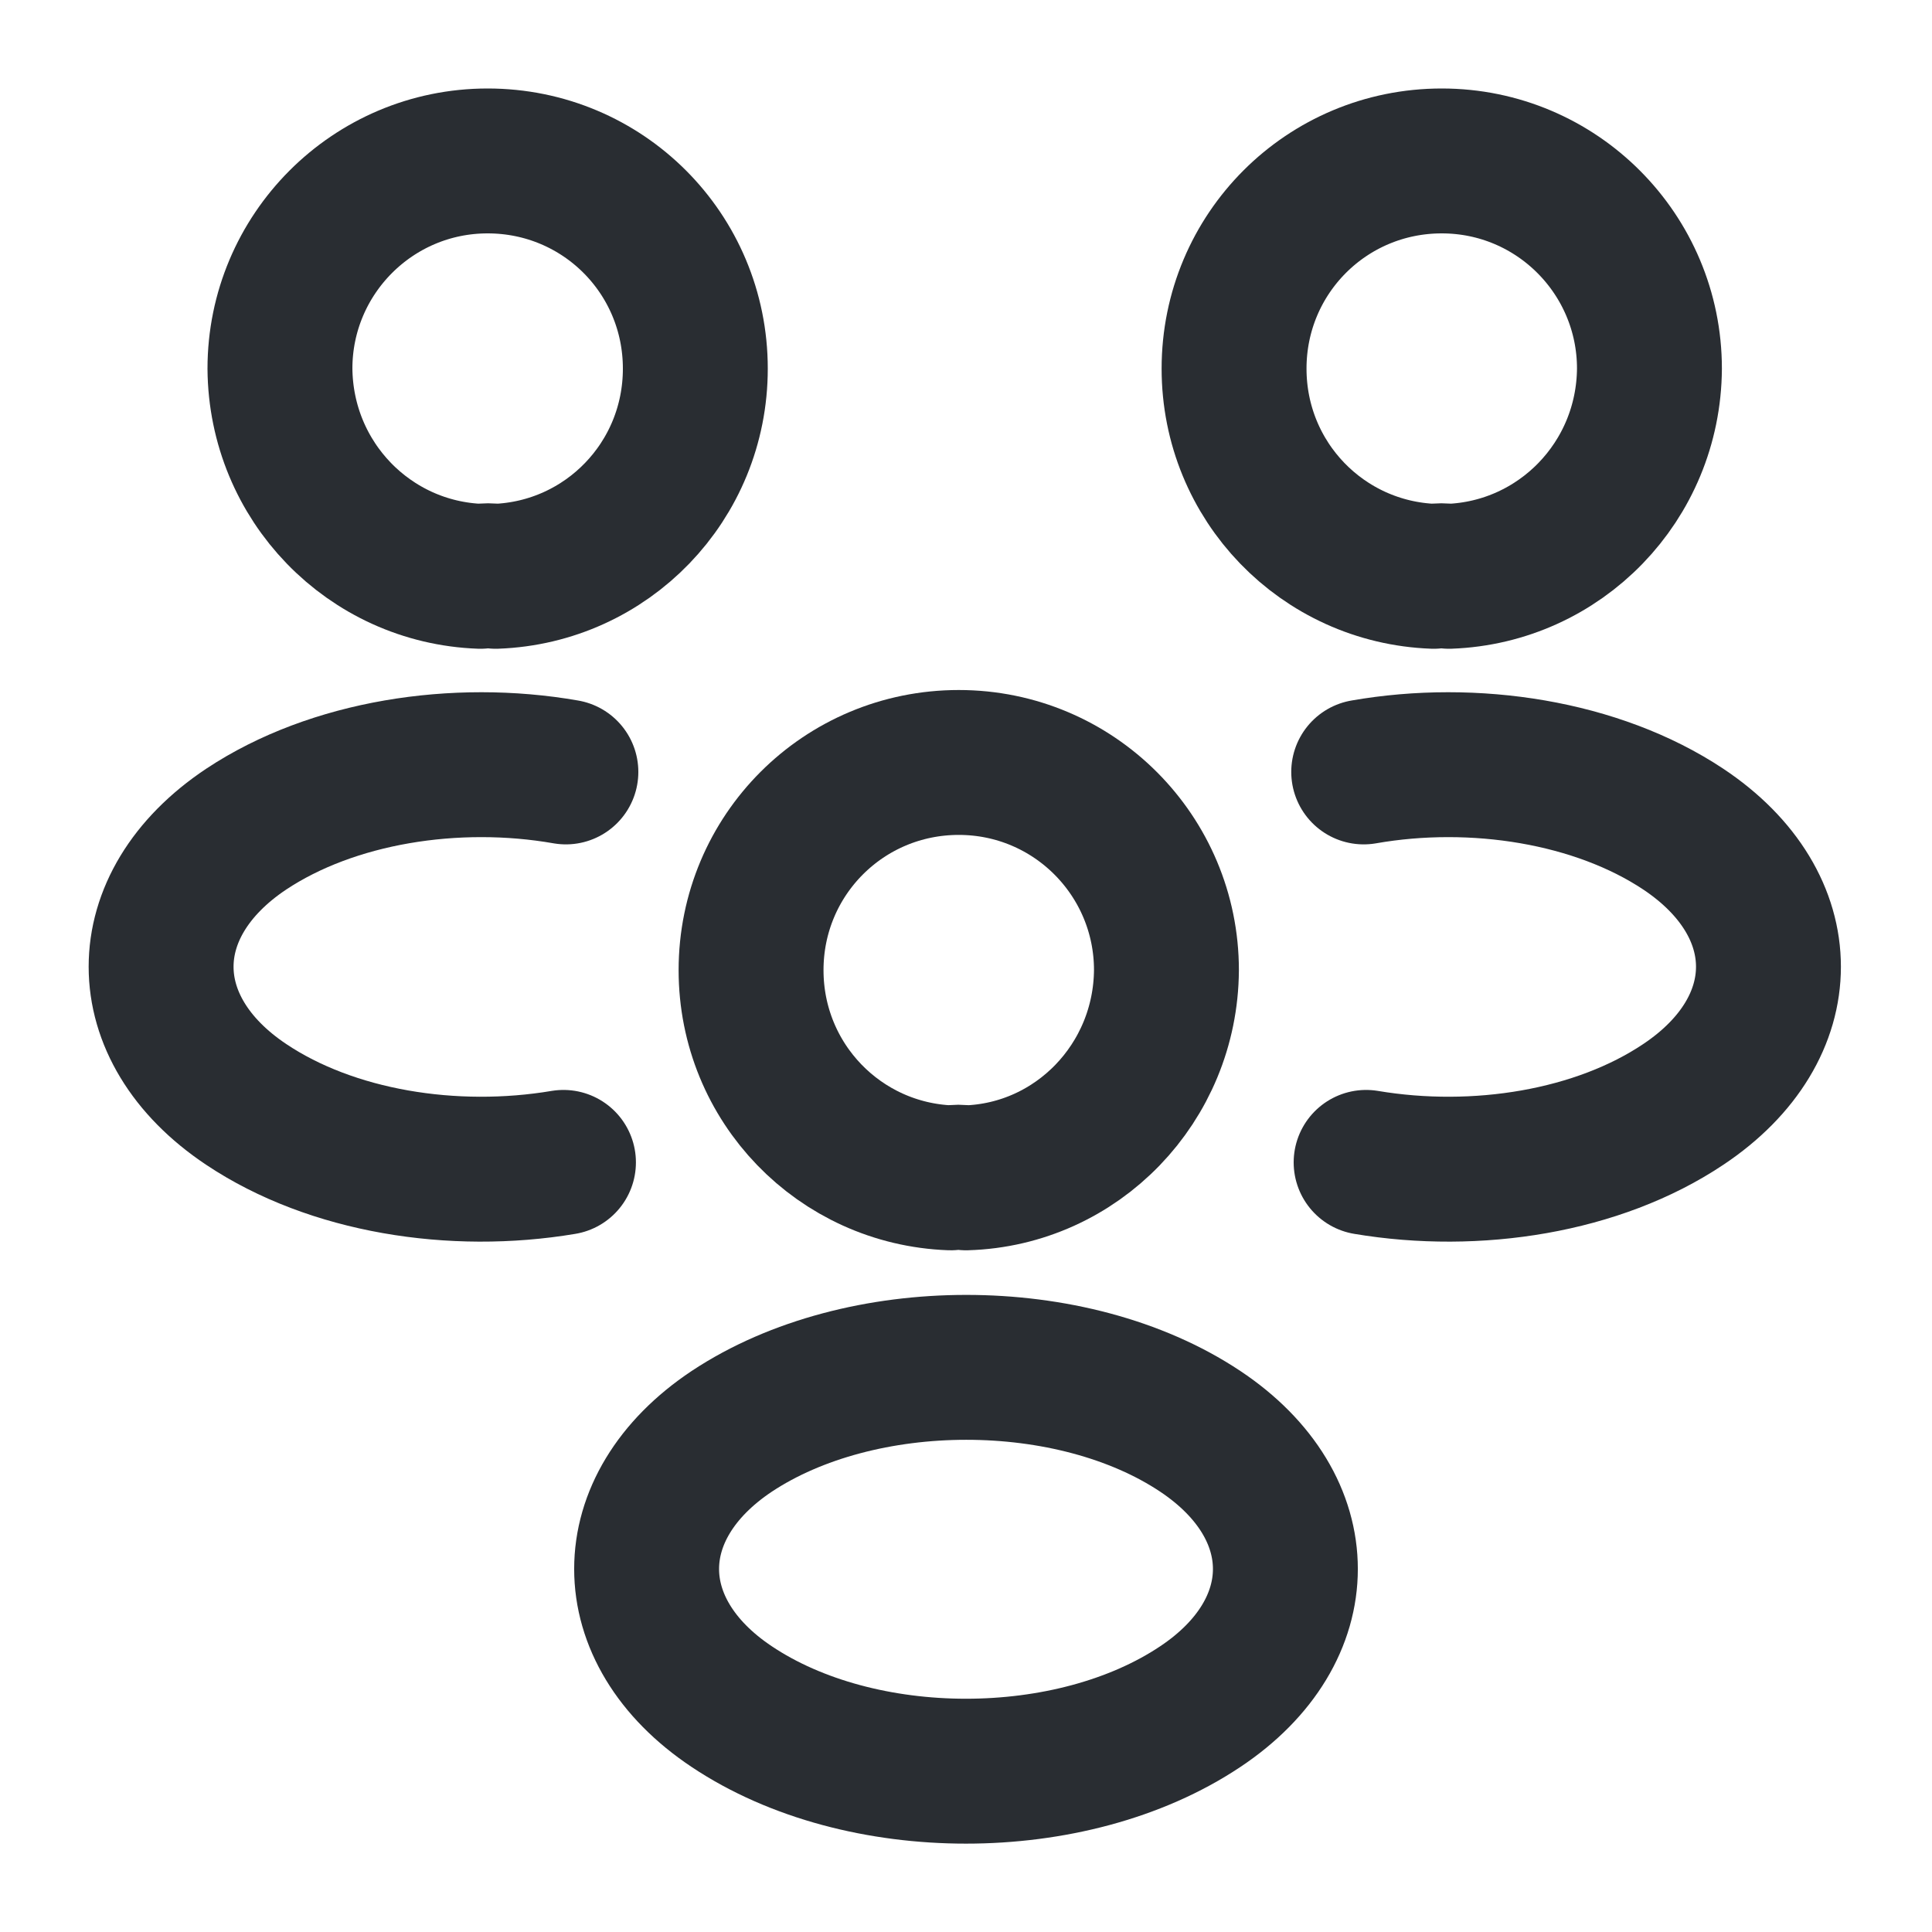 <svg width="20" height="20" viewBox="0 0 20 20" fill="none" xmlns="http://www.w3.org/2000/svg">
<path d="M15 5.966C14.95 5.958 14.892 5.958 14.842 5.966C13.692 5.924 12.775 4.983 12.775 3.816C12.775 2.624 13.734 1.666 14.925 1.666C16.117 1.666 17.075 2.633 17.075 3.816C17.067 4.983 16.15 5.924 15 5.966Z" stroke="#292D32" stroke-width="1.5" stroke-linecap="round" stroke-linejoin="round"/>
<path d="M14.142 12.033C15.284 12.225 16.542 12.024 17.425 11.433C18.601 10.649 18.601 9.366 17.425 8.583C16.534 7.991 15.259 7.791 14.117 7.991" stroke="#292D32" stroke-width="1.5" stroke-linecap="round" stroke-linejoin="round"/>
<path d="M4.973 5.966C5.023 5.958 5.082 5.958 5.132 5.966C6.282 5.924 7.198 4.983 7.198 3.816C7.198 2.624 6.24 1.666 5.048 1.666C3.857 1.666 2.898 2.633 2.898 3.816C2.907 4.983 3.823 5.924 4.973 5.966Z" stroke="#292D32" stroke-width="1.5" stroke-linecap="round" stroke-linejoin="round"/>
<path d="M5.833 12.033C4.691 12.225 3.433 12.024 2.549 11.433C1.374 10.649 1.374 9.366 2.549 8.583C3.441 7.991 4.716 7.791 5.858 7.991" stroke="#292D32" stroke-width="1.5" stroke-linecap="round" stroke-linejoin="round"/>
<path d="M10 12.193C9.95 12.184 9.892 12.184 9.842 12.193C8.692 12.151 7.775 11.209 7.775 10.043C7.775 8.851 8.734 7.893 9.925 7.893C11.117 7.893 12.075 8.859 12.075 10.043C12.067 11.209 11.15 12.159 10 12.193Z" stroke="#292D32" stroke-width="1.5" stroke-linecap="round" stroke-linejoin="round"/>
<path d="M7.575 14.817C6.4 15.6 6.4 16.884 7.575 17.667C8.908 18.558 11.091 18.558 12.425 17.667C13.6 16.884 13.6 15.6 12.425 14.817C11.1 13.934 8.908 13.934 7.575 14.817Z" stroke="#292D32" stroke-width="1.5" stroke-linecap="round" stroke-linejoin="round"/>
</svg>
